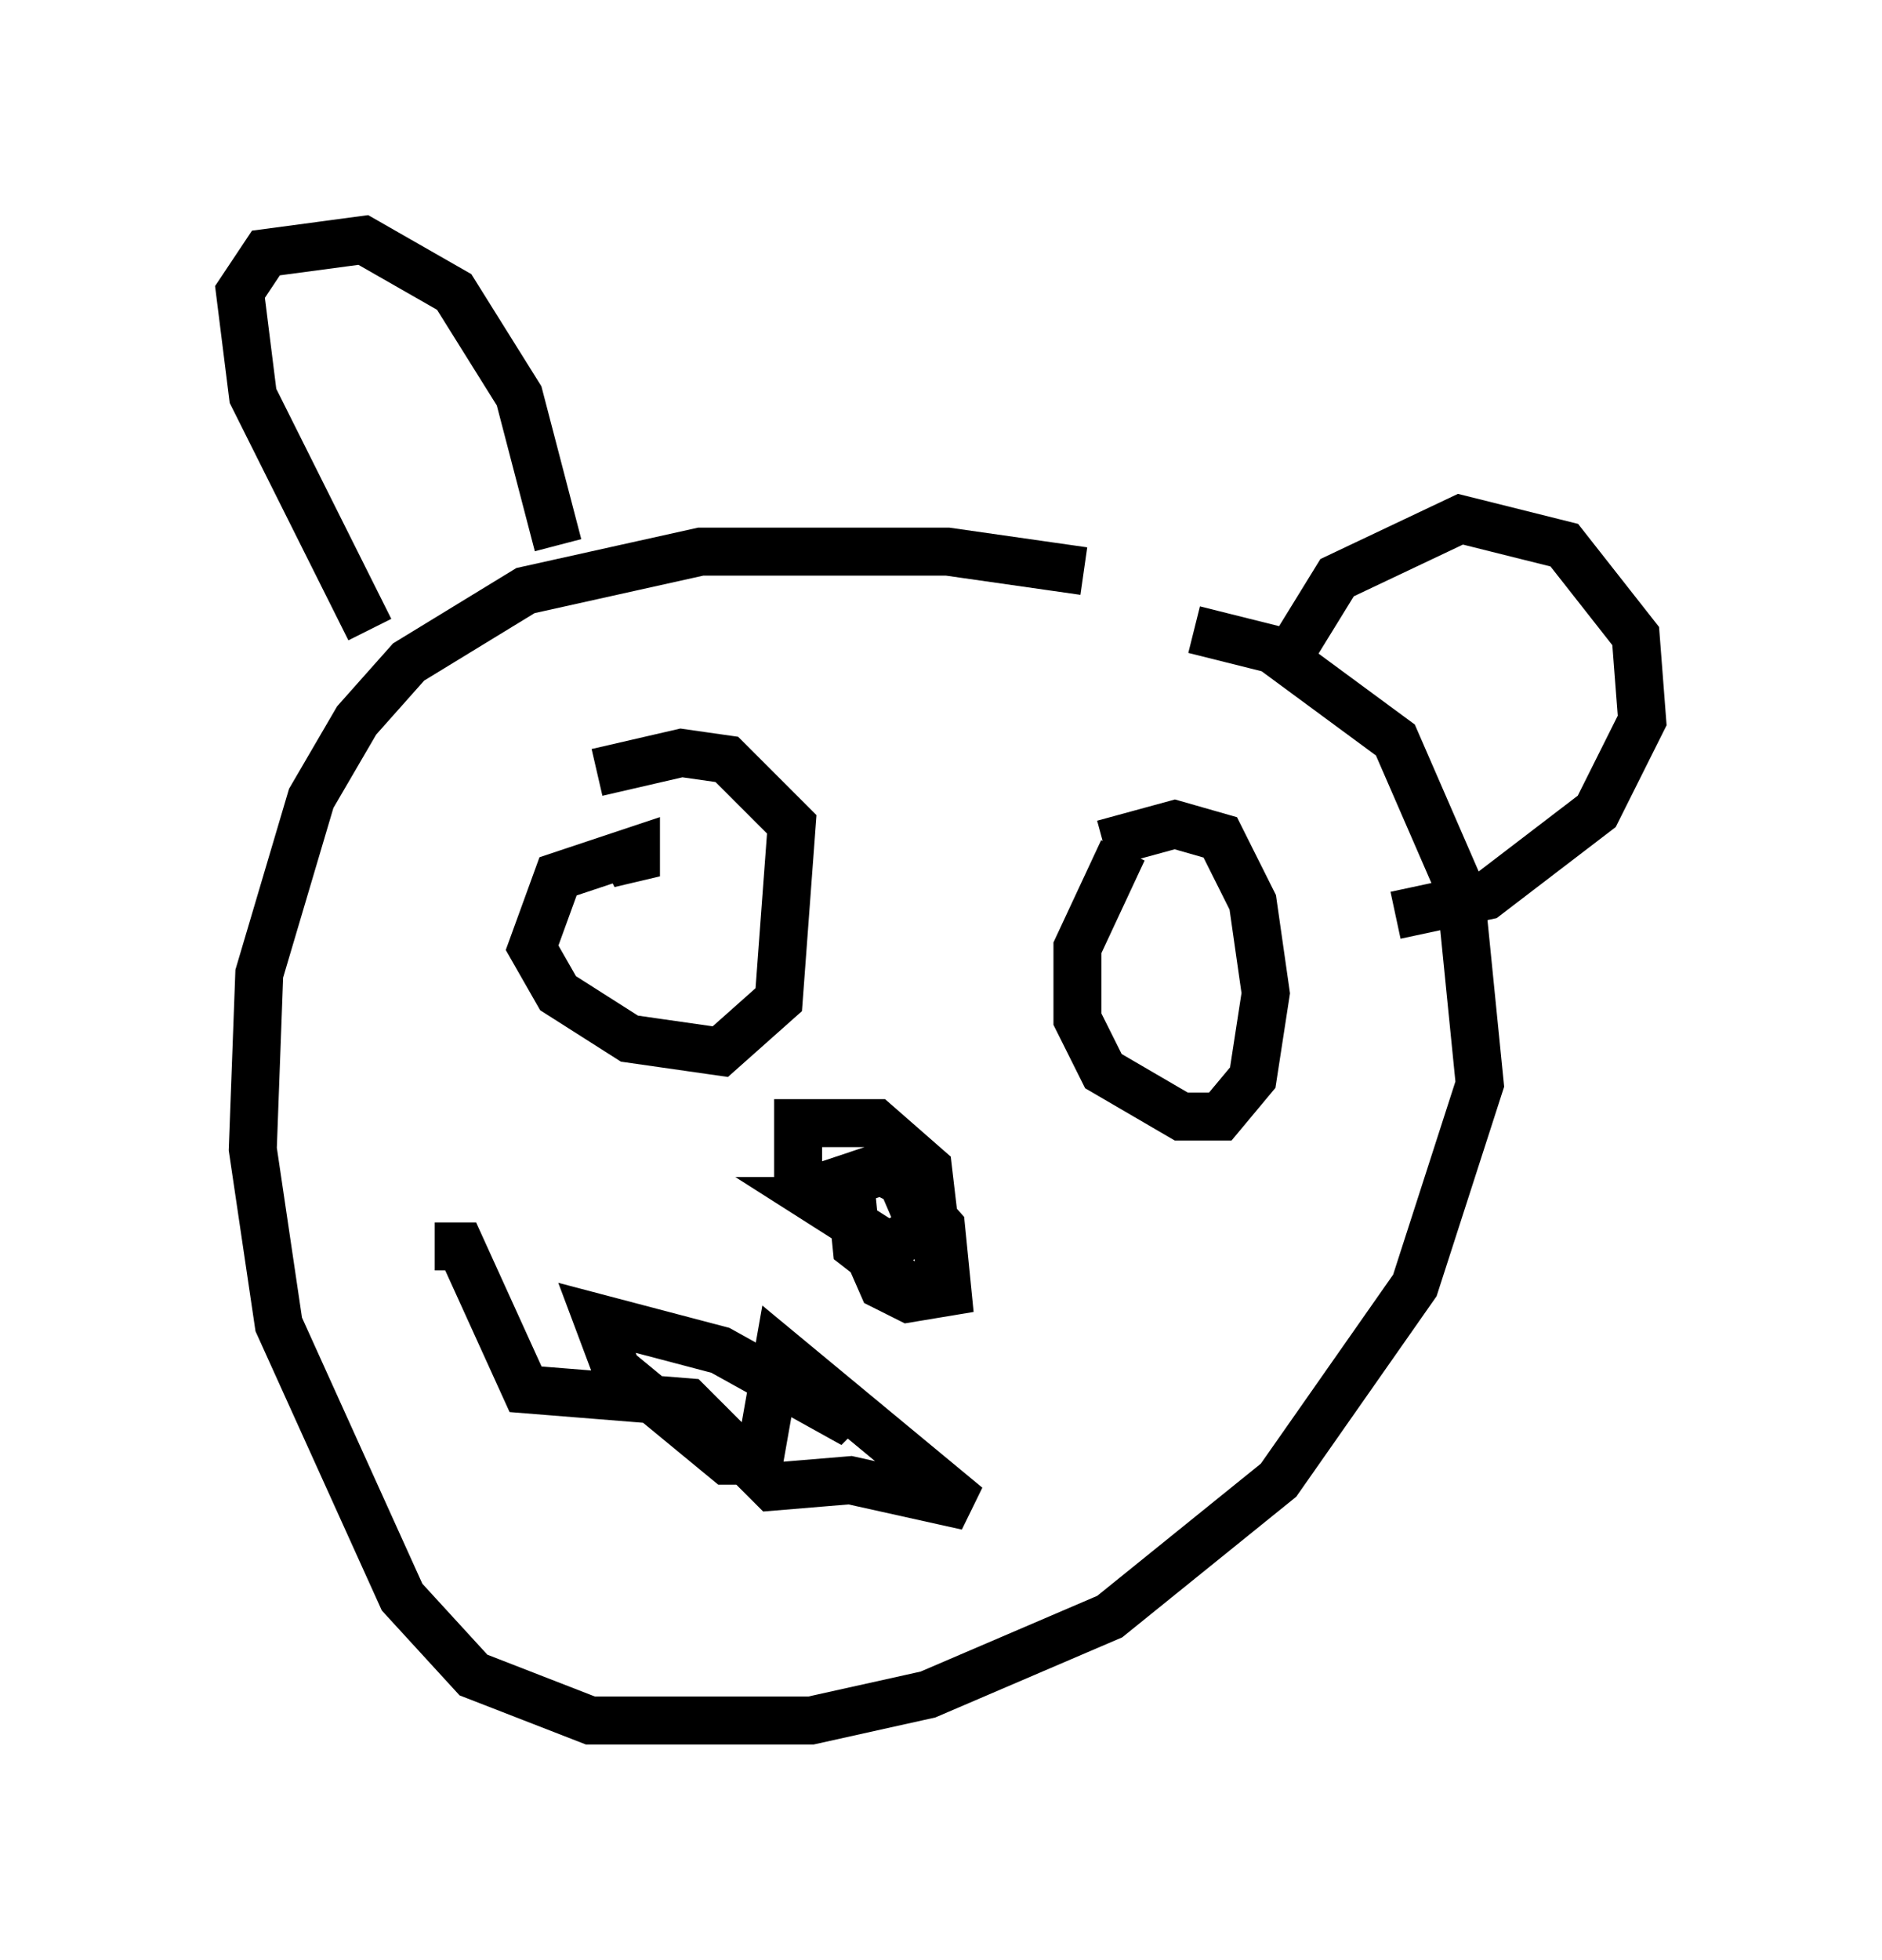 <?xml version="1.0" encoding="utf-8" ?>
<svg baseProfile="full" height="40.852" version="1.1" width="39.228" xmlns="http://www.w3.org/2000/svg" xmlns:ev="http://www.w3.org/2001/xml-events" xmlns:xlink="http://www.w3.org/1999/xlink"><defs /><rect fill="white" height="40.852" width="39.228" x="0" y="0" /><path d="M26.921, 13.66 m-4.33, -1.759 l-2.842, -0.406 -5.142, 0.0 l-3.654, 0.812 -2.436, 1.488 l-1.083, 1.218 -0.947, 1.624 l-1.083, 3.654 -0.135, 3.654 l0.541, 3.654 2.571, 5.683 l1.488, 1.624 2.436, 0.947 l4.601, 0.0 2.436, -0.541 l3.789, -1.624 3.518, -2.842 l2.842, -4.059 1.353, -4.195 l-0.406, -4.059 -1.353, -3.112 l-2.571, -1.894 -1.624, -0.406 m-8.254, 11.502 l0.0, -1.218 1.624, 0.0 l1.083, 0.947 0.271, 2.3 l-0.541, 0.271 -1.218, -0.947 l-0.135, -1.353 0.812, -0.271 l1.083, 1.218 0.135, 1.353 l-0.812, 0.135 -0.541, -0.271 l-0.947, -2.165 0.812, -0.271 l0.541, 0.271 0.406, 0.947 l-0.677, 0.406 -1.488, -0.947 l1.083, 0.0 m-5.277, -7.578 l0.406, 0.812 0.0, -0.541 l-1.624, 0.541 -0.541, 1.488 l0.541, 0.947 1.488, 0.947 l1.894, 0.271 1.218, -1.083 l0.271, -3.654 -1.353, -1.353 l-0.947, -0.135 -1.759, 0.406 m2.436, 3.924 l0.0, 0.0 m8.525, -2.3 l-0.947, 2.03 0.0, 1.488 l0.541, 1.083 1.624, 0.947 l0.812, 0.0 0.677, -0.812 l0.271, -1.759 -0.271, -1.894 l-0.677, -1.353 -0.947, -0.271 l-1.488, 0.406 m-15.291, -4.465 l-2.436, -4.871 -0.271, -2.165 l0.541, -0.812 2.03, -0.271 l1.894, 1.083 1.353, 2.165 l0.812, 3.112 m15.155, 2.436 l1.083, -1.759 2.571, -1.218 l2.165, 0.541 1.488, 1.894 l0.135, 1.759 -0.947, 1.894 l-2.3, 1.759 -1.894, 0.406 m-20.027, 6.901 l0.541, 0.0 1.353, 2.977 l3.383, 0.271 1.759, 1.759 l1.624, -0.135 2.436, 0.541 l-3.924, -3.248 -0.406, 2.3 l-0.677, 0.0 -2.3, -1.894 l-0.406, -1.083 2.571, 0.677 l2.436, 1.353 0.271, -0.271 " fill="none" stroke="black" stroke-width="1" /></svg>